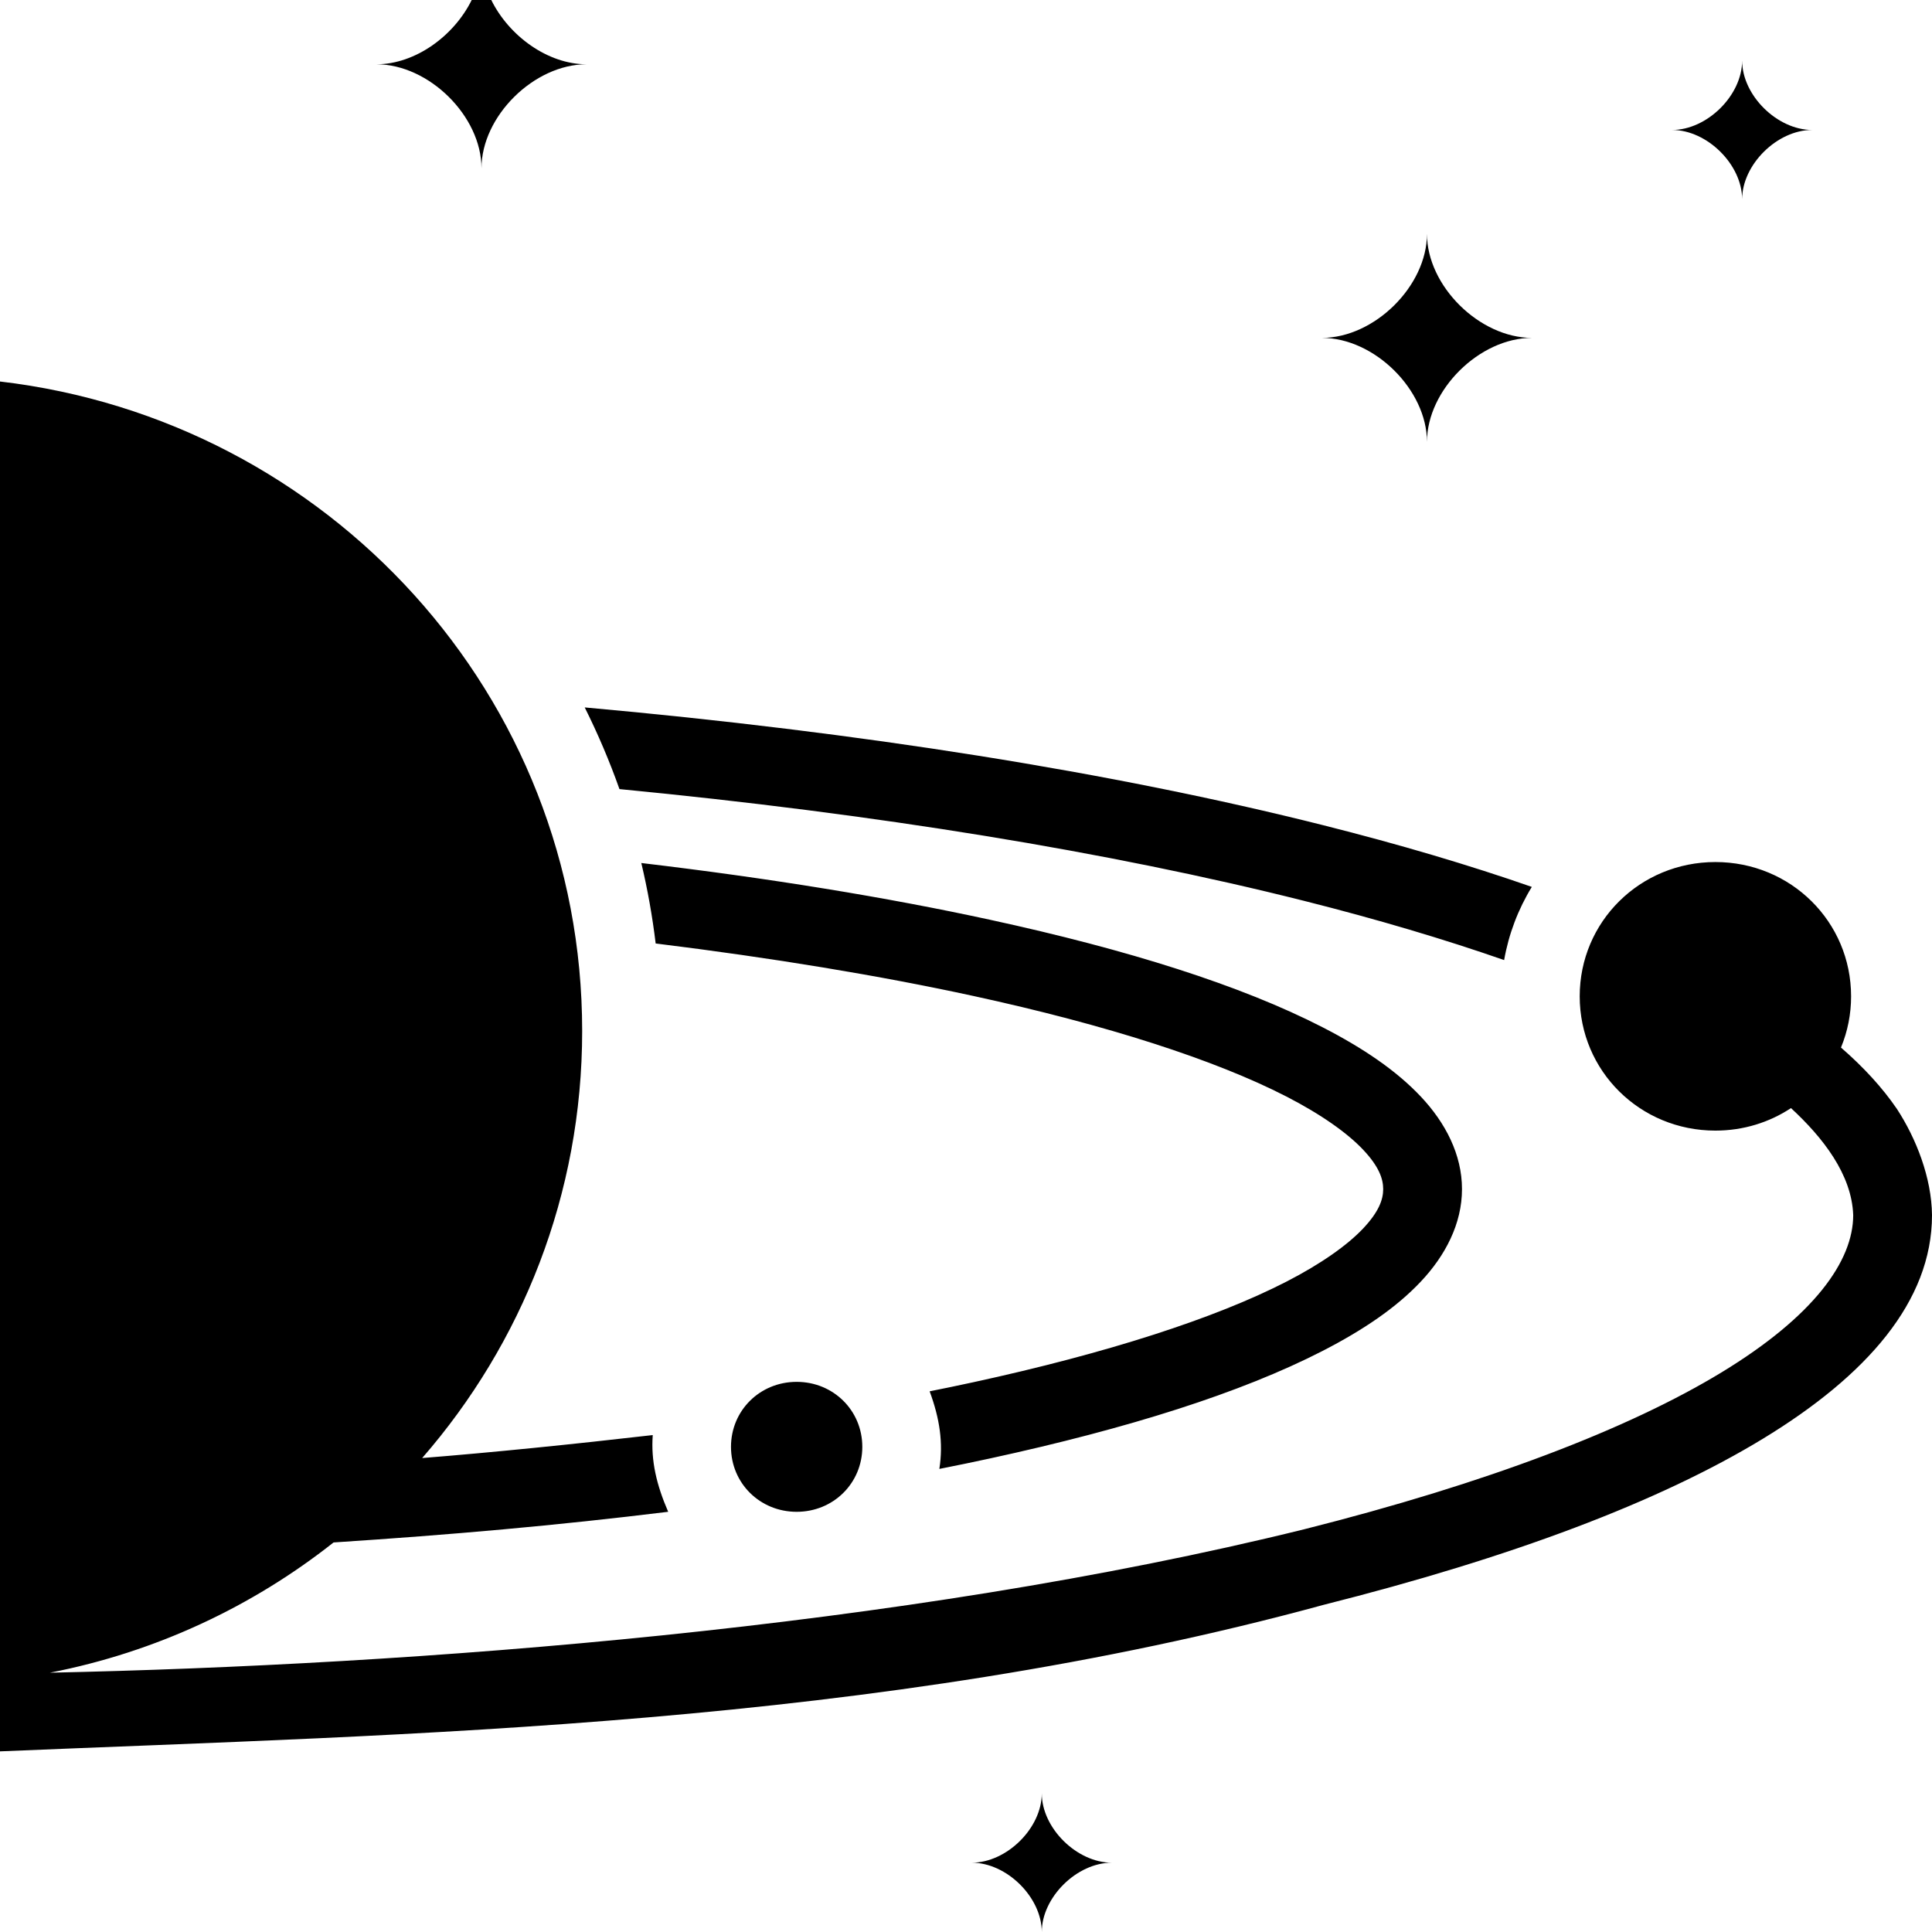 <svg width="184" height="184" viewBox="0 0 184 184" fill="none" xmlns="http://www.w3.org/2000/svg">
<path d="M44.924 0C43.248 3.413 39.551 6.122 35.851 6.122C40.854 6.122 45.856 11.072 45.856 16.023C45.856 11.072 50.859 6.122 55.861 6.122C52.162 6.122 48.465 3.413 46.789 0H44.924ZM165.917 5.776C165.917 9.076 162.582 12.377 159.247 12.377C162.582 12.377 165.917 15.677 165.917 18.978C165.917 15.677 169.252 12.377 172.587 12.377C169.252 12.377 165.917 9.076 165.917 5.776ZM135.902 22.278C135.902 27.229 130.899 32.179 125.897 32.179C130.899 32.179 135.902 37.13 135.902 42.081C135.902 37.13 140.904 32.179 145.907 32.179C140.904 32.179 135.902 27.229 135.902 22.278ZM0 36.333V101.564V166.796C39.191 165.145 83.452 164.463 126.061 152.841C143.935 148.338 157.998 143.044 167.889 137.027C177.781 131.011 184 123.94 184 115.722C183.962 112.164 182.495 108.427 180.66 105.614C179.269 103.578 177.475 101.628 175.332 99.766C175.97 98.217 176.296 96.56 176.294 94.888C176.294 87.78 170.553 82.099 163.371 82.099C156.189 82.099 150.448 87.78 150.448 94.888C150.448 101.995 156.189 107.677 163.371 107.677C166.045 107.677 168.518 106.889 170.57 105.533C173.615 108.342 176.359 111.851 176.496 115.722C176.496 120.077 172.803 125.322 163.96 130.7C155.117 136.079 141.624 141.258 124.209 145.645C85.877 155.117 39.205 158.574 4.752 159.304C14.834 157.342 24.044 153.003 31.767 146.9C42.98 146.168 52.999 145.286 63.636 143.98C62.523 141.408 61.987 139.133 62.166 136.674C54.589 137.547 46.76 138.341 40.207 138.861C49.706 127.953 55.445 113.744 55.445 98.188C55.445 66.252 31.262 39.996 0 36.333ZM55.688 67.374C56.949 69.897 58.054 72.495 58.996 75.152C83.295 77.497 105.586 81.107 124.209 85.799C131.21 87.562 137.564 89.455 143.251 91.436C143.683 88.971 144.577 86.607 145.887 84.467C139.917 82.386 133.309 80.428 126.062 78.602C105.91 73.525 81.839 69.724 55.688 67.374ZM61.077 82.192C61.678 84.719 62.134 87.277 62.444 89.855C73.566 91.23 83.749 92.909 92.678 94.849C105.458 97.625 115.727 100.946 122.488 104.418C125.869 106.154 128.351 107.935 129.827 109.502C131.303 111.069 131.733 112.24 131.733 113.247C131.733 114.255 131.304 115.425 129.827 116.992C128.351 118.559 125.868 120.34 122.488 122.076C115.727 125.548 105.458 128.869 92.678 131.645C91.3 131.944 89.921 132.231 88.538 132.506C89.491 135.089 89.85 137.413 89.462 139.897C91.05 139.585 92.756 139.231 94.287 138.899C107.458 136.038 118.191 132.649 125.943 128.668C129.82 126.677 132.972 124.545 135.316 122.056C137.66 119.569 139.237 116.54 139.237 113.247C139.237 109.954 137.66 106.926 135.316 104.437C132.972 101.95 129.82 99.817 125.944 97.827C118.191 93.846 107.458 90.456 94.288 87.596C84.465 85.462 73.291 83.639 61.077 82.192ZM75.872 131.605C72.374 131.605 69.618 134.332 69.618 137.794C69.618 141.255 72.374 143.982 75.872 143.982C79.369 143.982 82.125 141.255 82.125 137.794C82.125 134.332 79.369 131.605 75.872 131.605ZM99.217 170.798C99.217 174.099 95.882 177.399 92.547 177.399C95.882 177.399 99.217 180.7 99.217 184C99.217 180.7 102.552 177.399 105.887 177.399C102.552 177.399 99.217 174.099 99.217 170.798Z" fill="black"/>
</svg>
